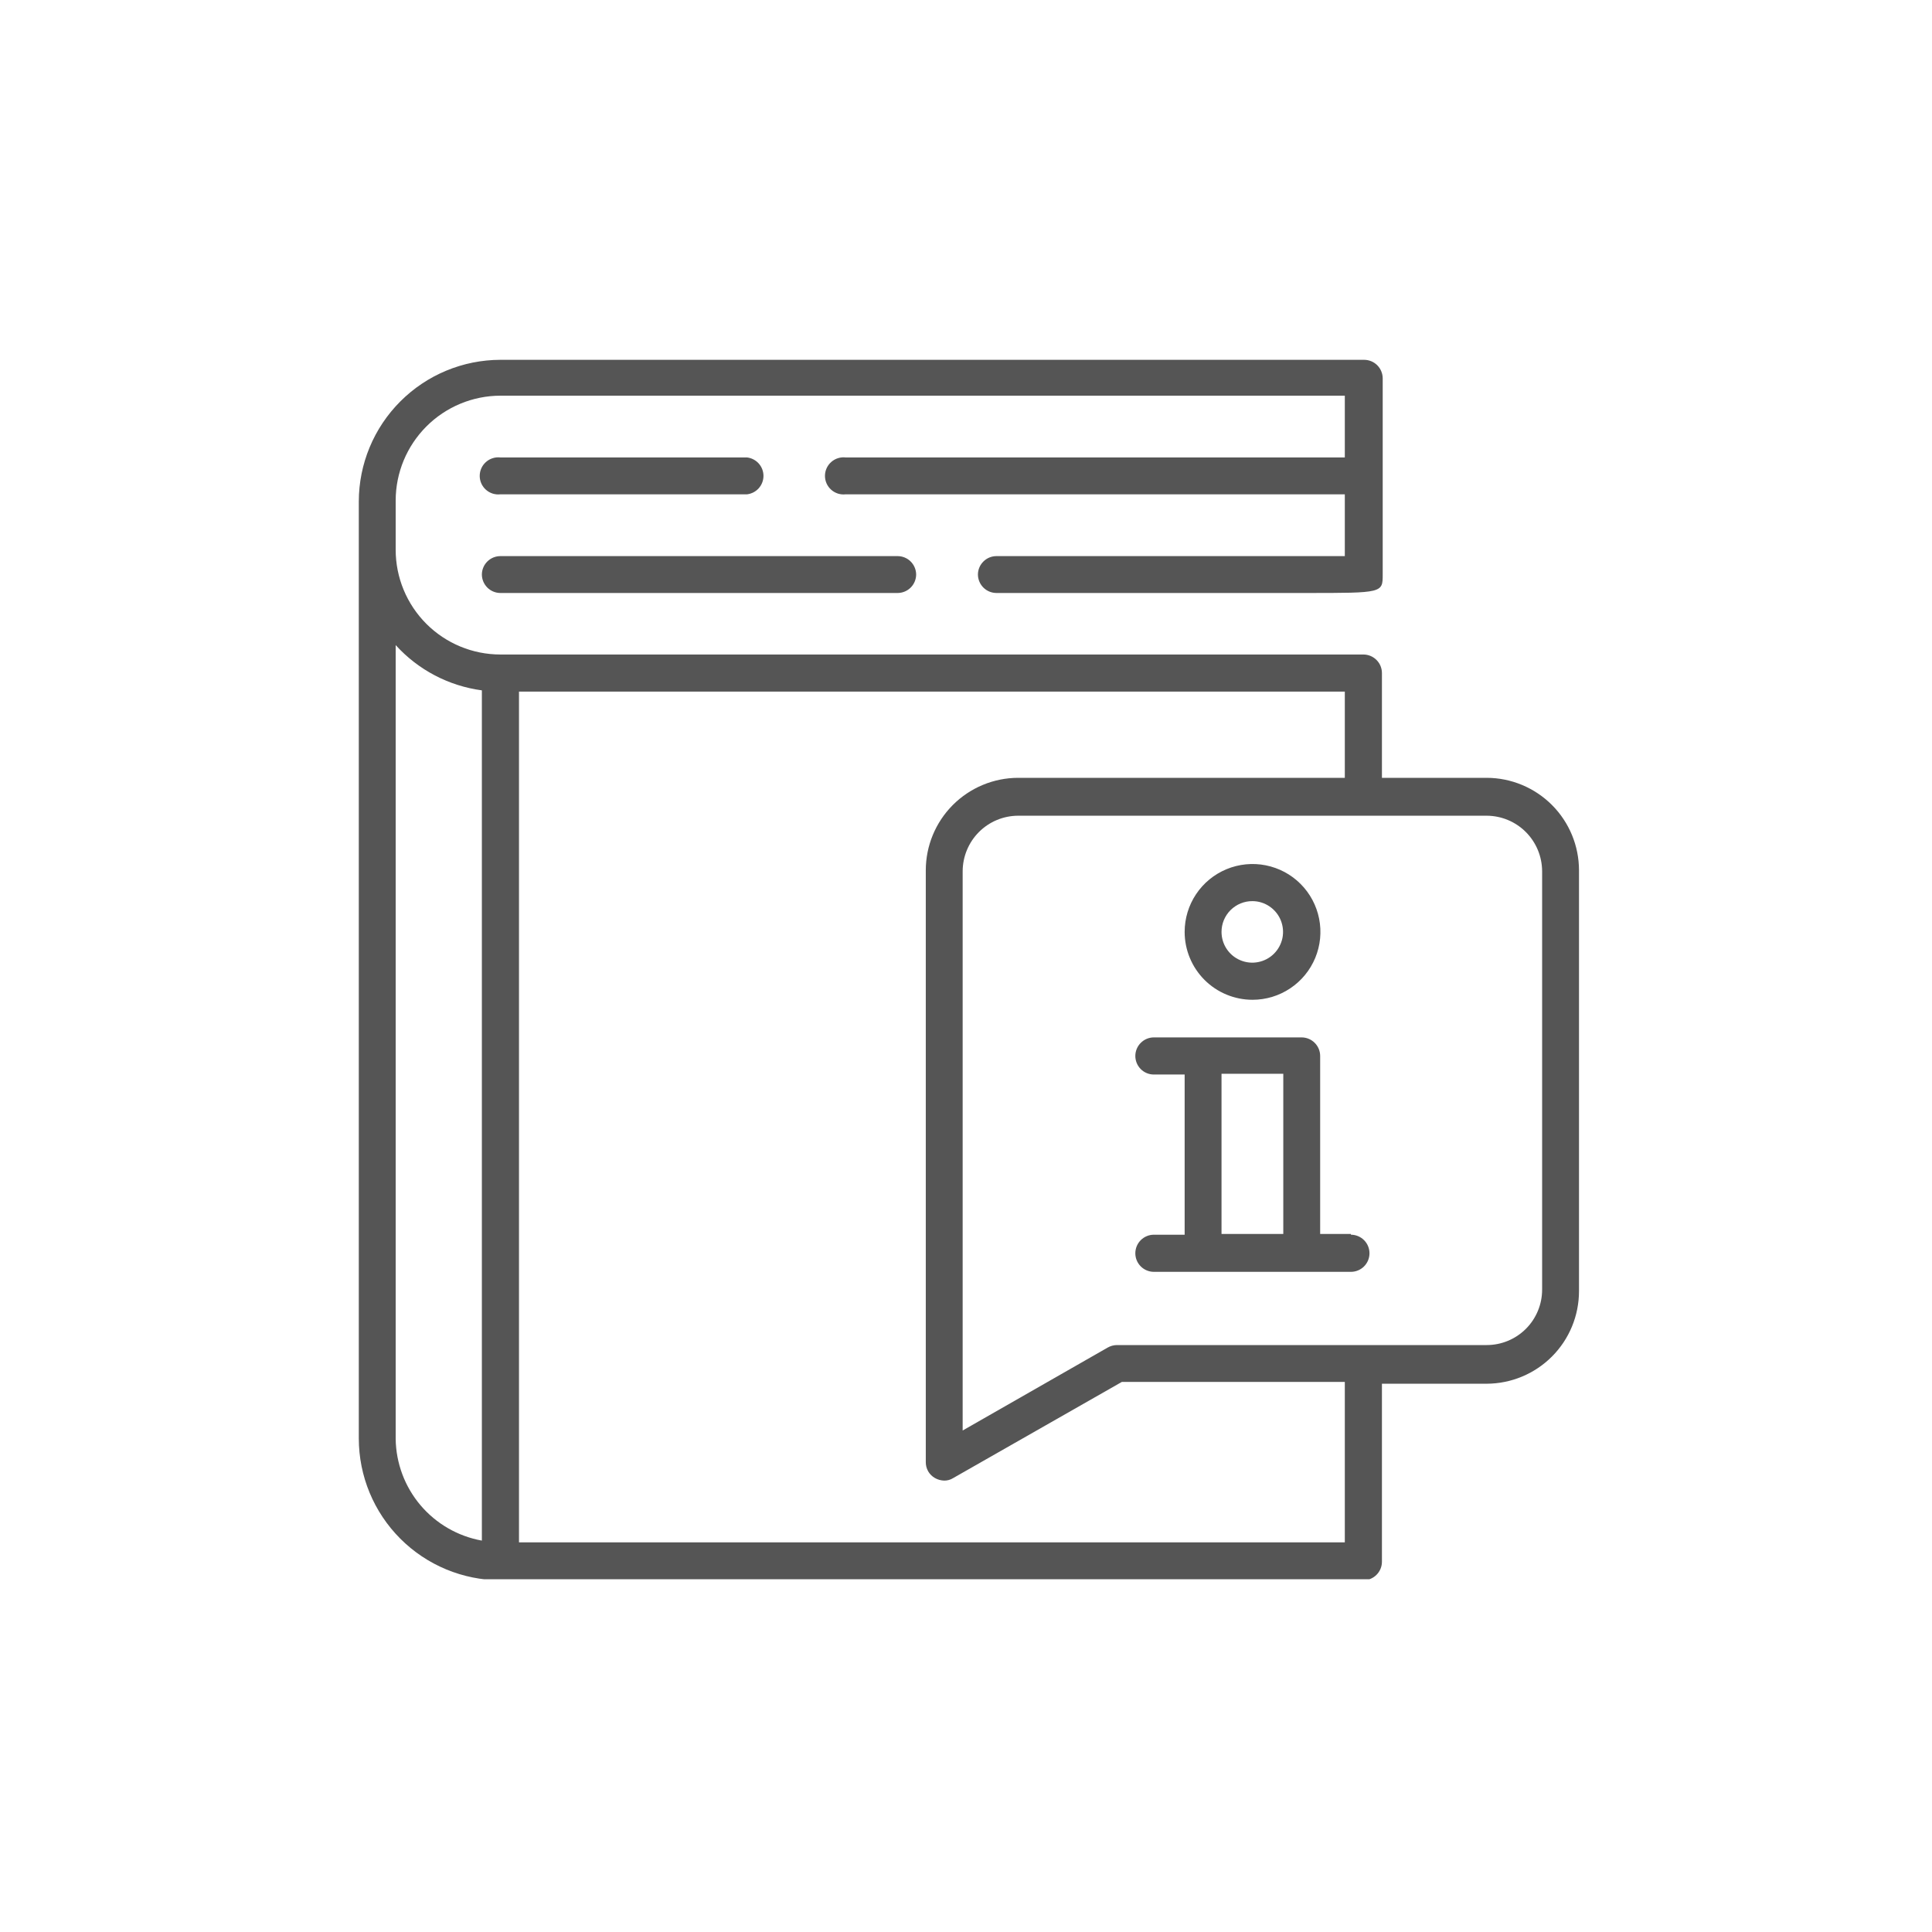 <svg width="70" height="70" viewBox="0 0 70 70" fill="none" xmlns="http://www.w3.org/2000/svg">
<g id="fave_08">
<mask id="mask0_970_3266" style="mask-type:alpha" maskUnits="userSpaceOnUse" x="0" y="0" width="70" height="70">
<rect id="Rectangle 264" width="70" height="70" fill="white"/>
</mask>
<g mask="url(#mask0_970_3266)">
<g id="Group 282">
<g id="Frame" clip-path="url(#clip0_970_3266)">
<path id="Vector" d="M18.132 17.91H27.068C27.231 17.891 27.382 17.812 27.492 17.689C27.601 17.566 27.662 17.407 27.662 17.242C27.662 17.078 27.601 16.918 27.492 16.795C27.382 16.672 27.231 16.594 27.068 16.574H18.132C18.038 16.563 17.942 16.572 17.852 16.601C17.761 16.629 17.677 16.677 17.607 16.74C17.535 16.803 17.479 16.88 17.44 16.967C17.401 17.053 17.381 17.147 17.381 17.242C17.381 17.337 17.401 17.431 17.44 17.518C17.479 17.604 17.535 17.682 17.607 17.745C17.677 17.808 17.761 17.855 17.852 17.884C17.942 17.912 18.038 17.921 18.132 17.91V17.91Z" fill="#555555"/>
<path id="Vector_2" d="M18.131 21.485H32.521C32.699 21.485 32.87 21.414 32.997 21.288C33.123 21.161 33.194 20.99 33.194 20.812C33.191 20.635 33.119 20.466 32.993 20.342C32.867 20.218 32.698 20.149 32.521 20.149H18.131C17.955 20.149 17.785 20.218 17.659 20.342C17.533 20.466 17.461 20.635 17.459 20.812C17.459 20.99 17.53 21.161 17.656 21.288C17.782 21.414 17.953 21.485 18.131 21.485V21.485Z" fill="#555555"/>
<path id="Vector_3" d="M53.866 28.182H50.07V24.386C50.07 24.208 49.999 24.037 49.873 23.911C49.747 23.785 49.576 23.714 49.398 23.714H18.131C17.125 23.714 16.159 23.314 15.447 22.602C14.736 21.89 14.336 20.925 14.336 19.919V18.131C14.338 17.125 14.739 16.162 15.45 15.45C16.161 14.739 17.125 14.338 18.131 14.336H48.725V16.574H30.642C30.547 16.563 30.452 16.572 30.361 16.601C30.27 16.629 30.187 16.677 30.116 16.74C30.045 16.803 29.988 16.88 29.949 16.967C29.91 17.053 29.89 17.147 29.89 17.242C29.89 17.337 29.91 17.431 29.949 17.518C29.988 17.604 30.045 17.682 30.116 17.745C30.187 17.808 30.27 17.855 30.361 17.884C30.452 17.912 30.547 17.921 30.642 17.91H48.725V20.149H36.104C35.928 20.149 35.758 20.218 35.632 20.343C35.506 20.467 35.434 20.635 35.432 20.812C35.432 20.99 35.503 21.162 35.629 21.288C35.755 21.414 35.926 21.485 36.104 21.485H47.334C50.098 21.485 50.098 21.485 50.098 20.812V13.7C50.095 13.524 50.023 13.355 49.898 13.231C49.772 13.107 49.602 13.037 49.425 13.037H18.131C16.771 13.039 15.467 13.581 14.506 14.543C13.544 15.504 13.002 16.808 13 18.168V52.115C13 53.477 13.54 54.783 14.502 55.747C15.464 56.711 16.77 57.253 18.131 57.256H49.398C49.486 57.256 49.573 57.238 49.655 57.205C49.737 57.171 49.811 57.121 49.873 57.059C49.936 56.996 49.985 56.922 50.019 56.841C50.053 56.759 50.07 56.672 50.07 56.583V50.135H53.866C54.753 50.132 55.604 49.778 56.231 49.149C56.858 48.521 57.21 47.669 57.21 46.781V31.535C57.21 30.647 56.858 29.796 56.231 29.167C55.604 28.539 54.753 28.184 53.866 28.182ZM17.459 55.819C16.591 55.663 15.805 55.209 15.235 54.537C14.666 53.865 14.348 53.015 14.336 52.134V23.373C15.15 24.271 16.257 24.852 17.459 25.013V55.819ZM48.725 55.883H18.804V25.059H48.725V28.182H36.887C36 28.184 35.149 28.539 34.522 29.167C33.895 29.796 33.543 30.647 33.543 31.535V52.972C33.541 53.09 33.571 53.206 33.629 53.308C33.688 53.41 33.773 53.495 33.875 53.552C33.976 53.61 34.09 53.641 34.207 53.645C34.324 53.647 34.439 53.615 34.538 53.552L40.646 50.07H48.725V55.883ZM55.874 46.726C55.874 47.259 55.662 47.77 55.286 48.146C54.909 48.523 54.398 48.734 53.866 48.734H40.462C40.345 48.737 40.231 48.768 40.13 48.827L34.879 51.83V31.563C34.882 31.031 35.094 30.521 35.47 30.145C35.846 29.769 36.355 29.557 36.887 29.555H53.866C54.398 29.557 54.907 29.769 55.283 30.145C55.659 30.521 55.871 31.031 55.874 31.563V46.726Z" fill="#555555"/>
<path id="Vector_4" d="M48.947 44.709H47.832V38.26C47.832 38.082 47.761 37.911 47.635 37.785C47.509 37.658 47.338 37.587 47.16 37.587H41.807C41.629 37.587 41.458 37.658 41.332 37.785C41.206 37.911 41.135 38.082 41.135 38.26C41.135 38.438 41.206 38.609 41.332 38.736C41.458 38.862 41.629 38.932 41.807 38.932H42.922V44.736H41.807C41.629 44.736 41.458 44.807 41.332 44.933C41.206 45.059 41.135 45.23 41.135 45.409C41.135 45.587 41.206 45.758 41.332 45.884C41.458 46.01 41.629 46.081 41.807 46.081H48.947C49.125 46.081 49.296 46.01 49.422 45.884C49.548 45.758 49.619 45.587 49.619 45.409C49.619 45.23 49.548 45.059 49.422 44.933C49.296 44.807 49.125 44.736 48.947 44.736V44.709ZM46.496 44.709H44.258V38.905H46.496V44.709Z" fill="#555555"/>
<path id="Vector_5" d="M45.382 36.224C45.868 36.224 46.344 36.08 46.748 35.809C47.153 35.539 47.468 35.155 47.654 34.706C47.84 34.256 47.889 33.762 47.794 33.285C47.699 32.807 47.465 32.369 47.121 32.025C46.777 31.681 46.339 31.447 45.861 31.352C45.384 31.257 44.89 31.306 44.44 31.492C43.991 31.678 43.607 31.993 43.336 32.398C43.066 32.802 42.922 33.278 42.922 33.764C42.922 34.417 43.181 35.042 43.642 35.504C44.104 35.965 44.729 36.224 45.382 36.224V36.224ZM45.382 32.65C45.602 32.651 45.816 32.718 45.998 32.842C46.18 32.966 46.322 33.14 46.405 33.344C46.488 33.548 46.508 33.772 46.465 33.987C46.42 34.203 46.313 34.401 46.157 34.556C46.001 34.711 45.802 34.816 45.586 34.858C45.37 34.901 45.147 34.878 44.944 34.793C44.74 34.709 44.567 34.566 44.445 34.383C44.323 34.2 44.258 33.984 44.258 33.764C44.258 33.617 44.287 33.471 44.343 33.336C44.4 33.2 44.483 33.077 44.587 32.973C44.692 32.869 44.816 32.787 44.952 32.732C45.089 32.676 45.234 32.648 45.382 32.65V32.65Z" fill="#555555"/>
</g>
</g>
</g>
</g>
<defs>
<clipPath id="clip0_970_3266">
<rect width="44.219" height="44.219" fill="white" transform="translate(13 13)"/>
</clipPath>
</defs>
</svg>
